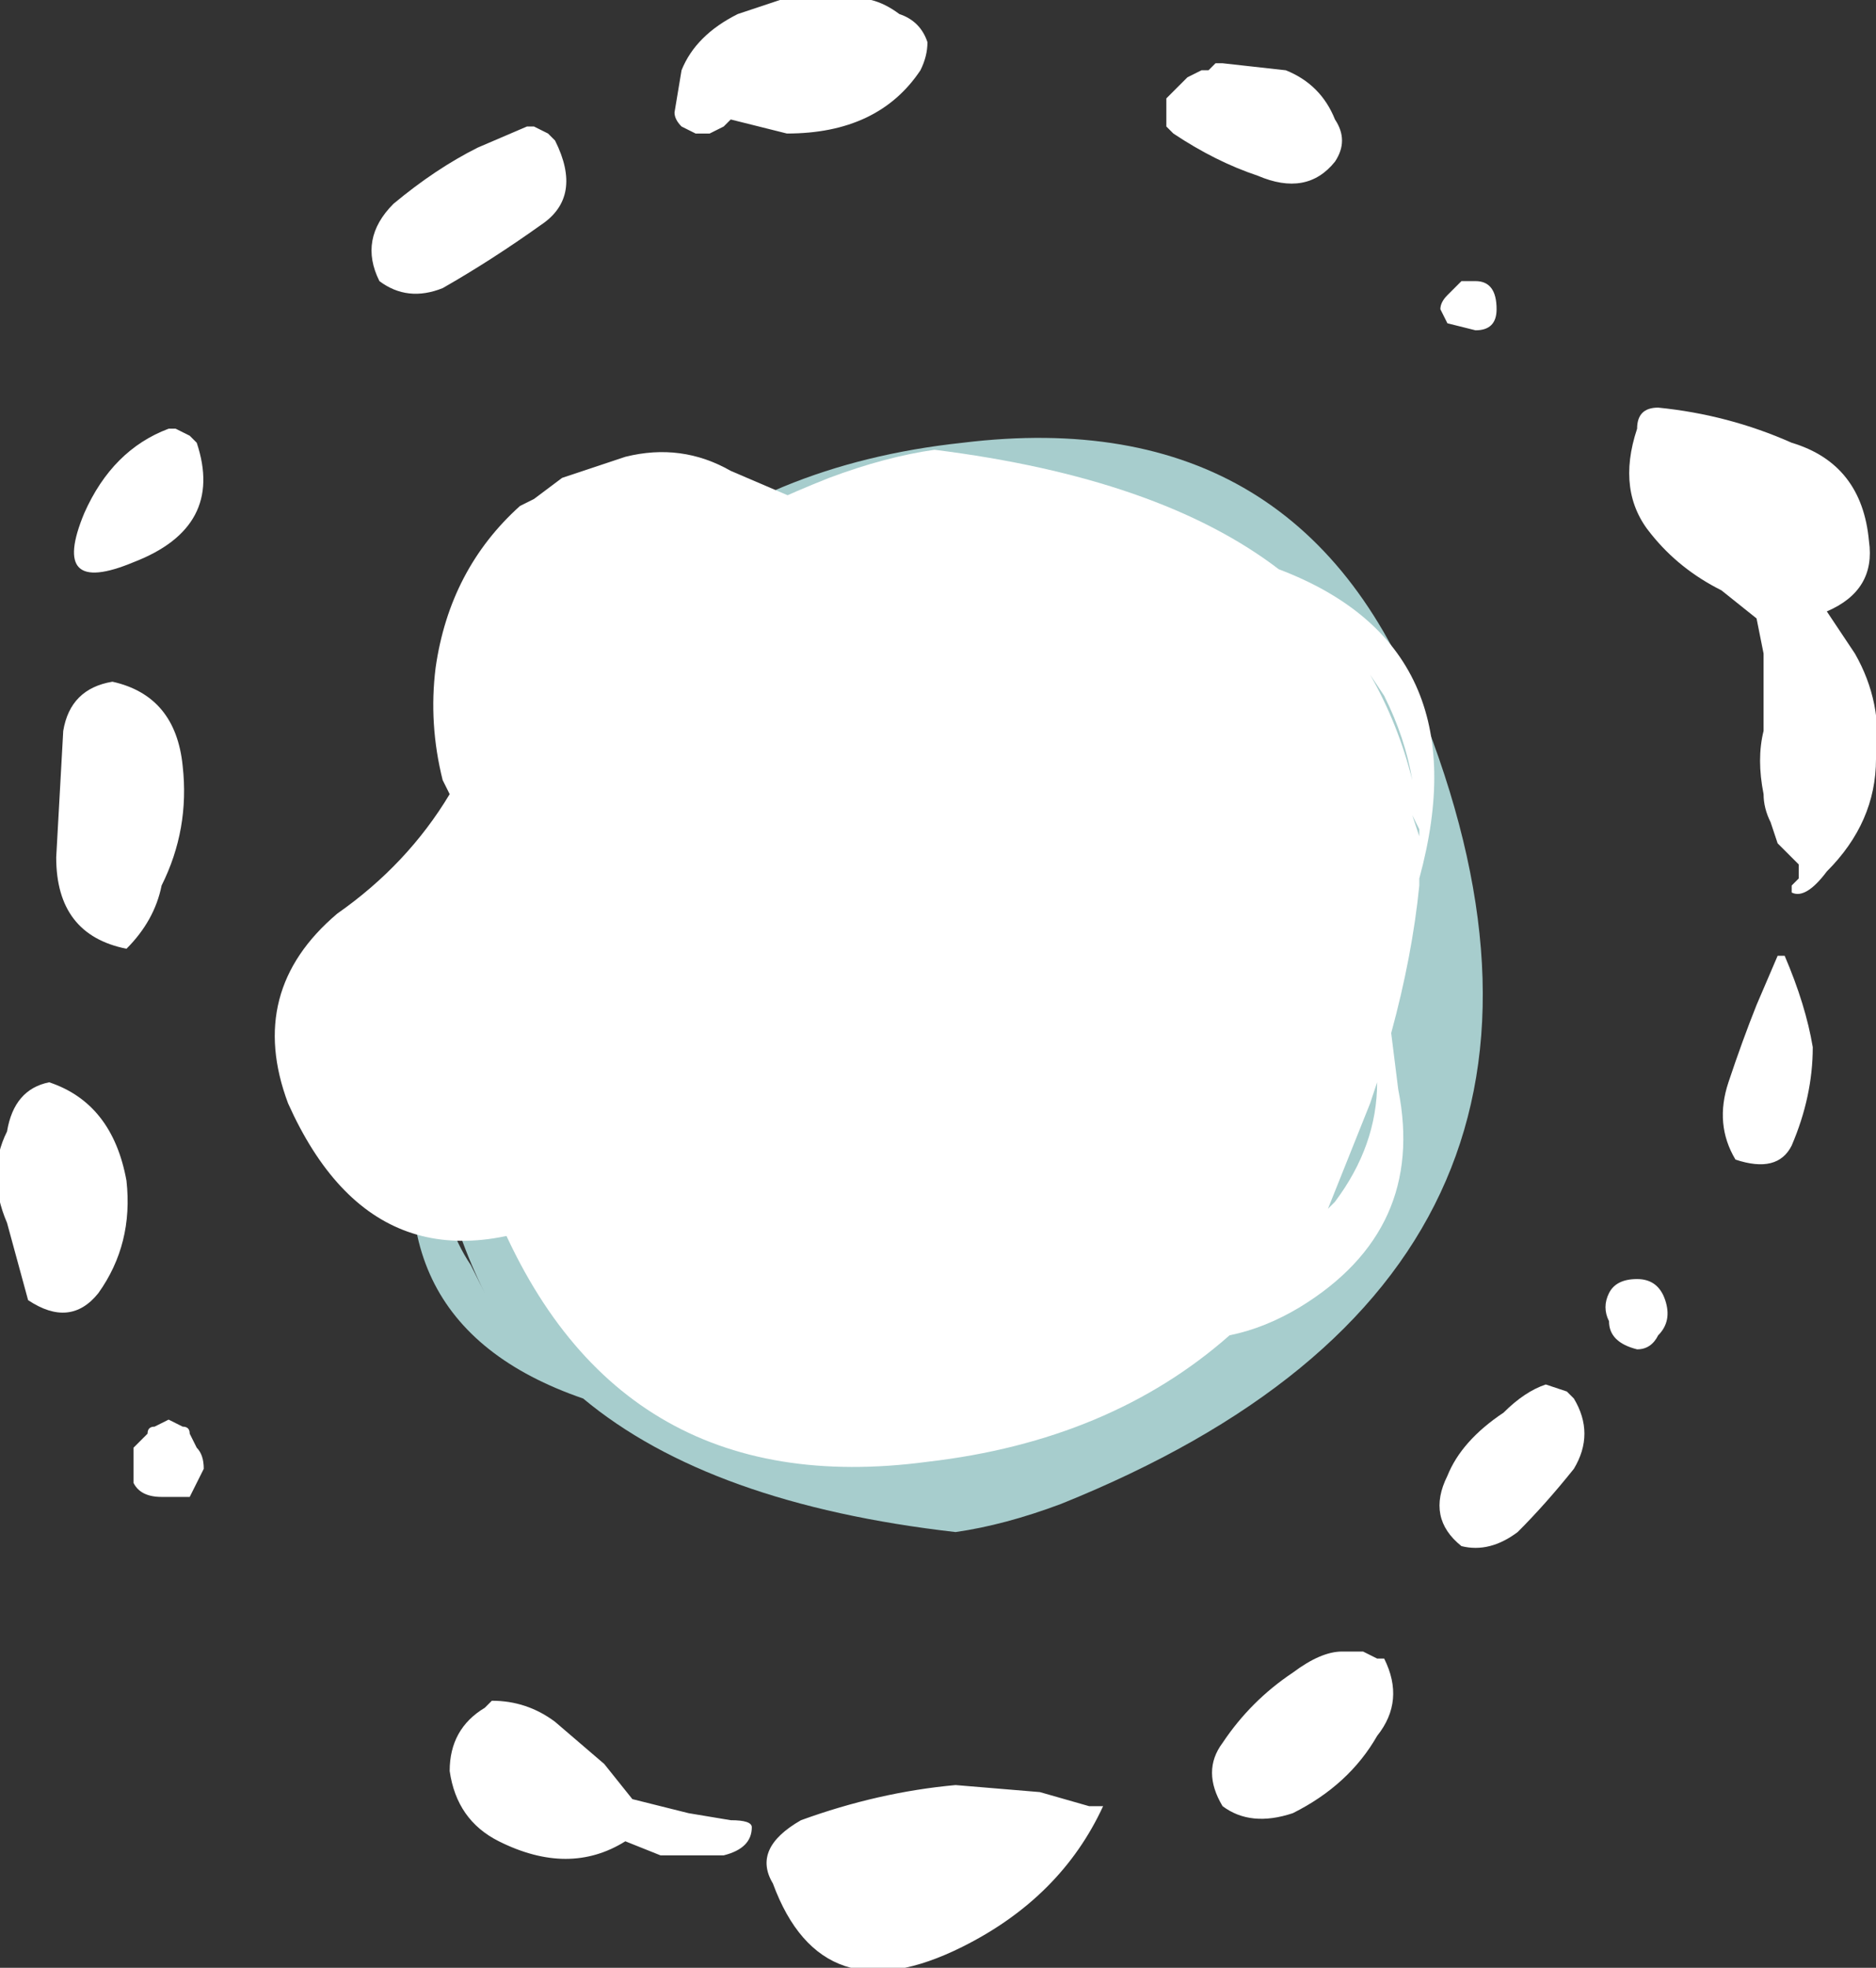 <?xml version="1.0" encoding="UTF-8" standalone="no"?>
<svg xmlns:ffdec="https://www.free-decompiler.com/flash" xmlns:xlink="http://www.w3.org/1999/xlink" ffdec:objectType="shape" height="14.0px" width="13.35px" xmlns="http://www.w3.org/2000/svg">
  <rect width="100%" height="100%" fill="#333333" stroke="none"/>
  <g transform="matrix(1.0, 0.0, 0.0, 1.0, 6.0, 7.4)">
    <path d="M0.6 -7.1 Q0.6 -7.0 0.55 -6.9 0.25 -6.45 -0.4 -6.45 L-0.8 -6.55 -0.85 -6.5 -0.95 -6.45 -1.05 -6.45 -1.15 -6.5 Q-1.2 -6.55 -1.2 -6.6 L-1.15 -6.9 Q-1.05 -7.15 -0.75 -7.3 L-0.45 -7.4 0.0 -7.4 Q0.2 -7.45 0.4 -7.3 0.55 -7.25 0.6 -7.1 M4.5 -5.4 Q4.65 -5.4 4.65 -5.2 4.65 -5.05 4.5 -5.05 L4.3 -5.1 4.25 -5.2 Q4.25 -5.25 4.3 -5.3 L4.4 -5.4 4.5 -5.4 M3.5 -6.25 Q3.3 -6.0 2.95 -6.15 2.65 -6.25 2.35 -6.45 L2.3 -6.5 2.3 -6.7 2.45 -6.85 2.55 -6.9 2.6 -6.9 2.65 -6.95 2.7 -6.95 3.15 -6.9 Q3.4 -6.8 3.5 -6.55 3.6 -6.4 3.5 -6.25 M5.65 -4.35 Q5.65 -4.5 5.8 -4.5 6.3 -4.45 6.75 -4.25 7.25 -4.1 7.3 -3.55 7.35 -3.2 7.0 -3.05 L7.2 -2.75 Q7.4 -2.4 7.35 -2.0 7.35 -1.55 7.0 -1.2 6.85 -1.0 6.75 -1.05 L6.75 -1.1 6.8 -1.15 6.8 -1.25 6.65 -1.4 6.6 -1.55 Q6.55 -1.65 6.55 -1.75 6.5 -2.0 6.55 -2.2 L6.55 -2.75 6.5 -3.0 6.25 -3.2 Q5.95 -3.35 5.75 -3.6 5.5 -3.9 5.65 -4.35 M6.7 -0.6 Q6.85 -0.25 6.9 0.05 6.9 0.4 6.75 0.75 6.65 0.95 6.35 0.85 6.2 0.6 6.3 0.3 6.4 0.0 6.5 -0.25 L6.65 -0.6 6.7 -0.6 M5.8 2.1 Q5.75 2.2 5.65 2.2 5.45 2.15 5.45 2.0 5.4 1.9 5.45 1.8 5.5 1.7 5.65 1.7 5.8 1.7 5.85 1.85 5.9 2.0 5.8 2.1 M5.0 2.45 L5.15 2.5 5.2 2.55 Q5.35 2.8 5.2 3.05 5.0 3.3 4.8 3.5 4.6 3.65 4.4 3.6 4.15 3.4 4.3 3.1 4.4 2.85 4.7 2.65 4.85 2.5 5.0 2.45 M2.7 5.0 Q2.9 4.7 3.2 4.5 3.4 4.35 3.55 4.35 L3.7 4.35 3.8 4.4 3.85 4.4 Q4.0 4.7 3.8 4.95 3.6 5.3 3.2 5.5 2.9 5.6 2.7 5.45 2.55 5.2 2.7 5.0 M1.85 5.45 Q1.55 6.1 0.85 6.45 -0.15 6.95 -0.5 6.0 -0.65 5.75 -0.3 5.55 0.25 5.35 0.8 5.3 L1.4 5.35 1.75 5.45 1.85 5.45 M-2.85 -5.35 Q-3.1 -5.25 -3.3 -5.4 -3.45 -5.7 -3.2 -5.95 -2.9 -6.2 -2.6 -6.35 L-2.25 -6.5 -2.2 -6.5 -2.1 -6.45 -2.05 -6.4 Q-1.85 -6.0 -2.15 -5.8 -2.5 -5.55 -2.85 -5.35 M-4.8 -4.35 L-4.75 -4.35 -4.65 -4.3 -4.6 -4.25 Q-4.4 -3.65 -5.05 -3.4 -5.65 -3.15 -5.4 -3.75 -5.2 -4.2 -4.8 -4.35 M-5.6 -1.3 L-5.55 -2.2 Q-5.5 -2.5 -5.2 -2.55 -4.75 -2.45 -4.7 -1.95 -4.65 -1.5 -4.85 -1.1 -4.9 -0.85 -5.1 -0.65 -5.6 -0.75 -5.6 -1.3 M-5.1 1.0 Q-5.05 1.45 -5.3 1.8 -5.5 2.05 -5.8 1.85 L-5.95 1.3 Q-6.1 0.95 -5.95 0.65 -5.9 0.35 -5.65 0.3 -5.2 0.45 -5.1 1.0 M-4.55 3.05 Q-4.6 3.15 -4.65 3.25 L-4.85 3.25 Q-5.0 3.25 -5.05 3.15 L-5.05 2.9 -4.95 2.8 Q-4.95 2.75 -4.9 2.75 L-4.8 2.7 -4.7 2.75 Q-4.65 2.75 -4.65 2.8 L-4.6 2.9 Q-4.55 2.95 -4.55 3.05 M-2.5 4.7 Q-2.25 4.7 -2.05 4.85 L-1.7 5.15 -1.5 5.4 -1.1 5.5 -0.8 5.55 Q-0.65 5.55 -0.65 5.6 -0.65 5.75 -0.85 5.8 L-1.3 5.8 -1.55 5.7 Q-1.95 5.95 -2.45 5.7 -2.75 5.55 -2.8 5.2 -2.8 4.9 -2.55 4.75 L-2.5 4.7" fill="#ffffff" fill-rule="evenodd" stroke="none"/>
    <path d="M4.15 -2.25 Q5.65 1.65 1.55 3.3 1.15 3.45 0.8 3.5 -0.95 3.3 -1.85 2.55 -3.45 2.0 -2.95 0.25 L-2.9 0.15 Q-2.9 -0.35 -2.7 -1.0 L-2.75 -1.4 Q-3.0 -2.45 -2.0 -3.05 -1.75 -3.25 -1.45 -3.3 -0.55 -4.1 0.85 -4.25 3.3 -4.55 4.15 -2.25 M-2.25 -2.3 L-2.25 -2.25 Q-2.6 -1.8 -2.65 -1.35 L-2.55 -1.5 -2.25 -2.3 M-2.95 0.55 L-2.9 0.7 -2.9 0.5 -2.95 0.55 M-2.65 1.6 L-2.55 1.8 Q-2.75 1.4 -2.85 0.95 -2.85 1.3 -2.65 1.6" fill="#ccfffe" fill-opacity="0.753" fill-rule="evenodd" stroke="none"/>
    <path d="M3.75 -2.6 Q3.95 -2.25 4.05 -1.85 4.0 -2.15 3.85 -2.45 L3.75 -2.6 M4.1 -1.45 L4.1 -1.5 4.05 -1.6 4.1 -1.45 M4.1 -1.1 Q4.05 -0.6 3.9 -0.05 L3.95 0.35 Q4.15 1.35 3.25 1.9 3.0 2.05 2.75 2.1 1.9 2.85 0.6 3.0 -1.65 3.3 -2.5 1.15 -3.9 -2.5 -0.1 -4.0 0.3 -4.15 0.65 -4.2 2.25 -4.0 3.1 -3.35 4.55 -2.8 4.1 -1.15 L4.1 -1.1 M3.8 0.3 L3.75 0.45 3.45 1.2 3.5 1.15 Q3.8 0.75 3.8 0.3" fill="#ffffff" fill-rule="evenodd" stroke="none"/>
    <path d="M0.9 -3.15 Q1.2 -2.7 1.05 -2.15 0.85 -1.2 0.0 -1.05 L-0.15 -1.1 Q0.1 -1.95 -0.75 -1.95 -1.45 -1.95 -1.9 -1.35 -2.5 -0.45 -2.3 0.55 -2.2 0.95 -1.85 1.2 -3.3 1.9 -3.95 0.45 -4.25 -0.35 -3.6 -0.9 -3.1 -1.25 -2.8 -1.75 L-2.85 -1.85 Q-2.95 -2.25 -2.9 -2.65 -2.8 -3.35 -2.3 -3.8 L-2.2 -3.85 -2.0 -4.0 -1.55 -4.15 Q-1.15 -4.25 -0.8 -4.05 -0.45 -3.9 -0.1 -3.75 0.15 -3.65 0.4 -3.7 L0.9 -3.15" fill="#ffffff" fill-rule="evenodd" stroke="none"/>
  </g>
</svg>
